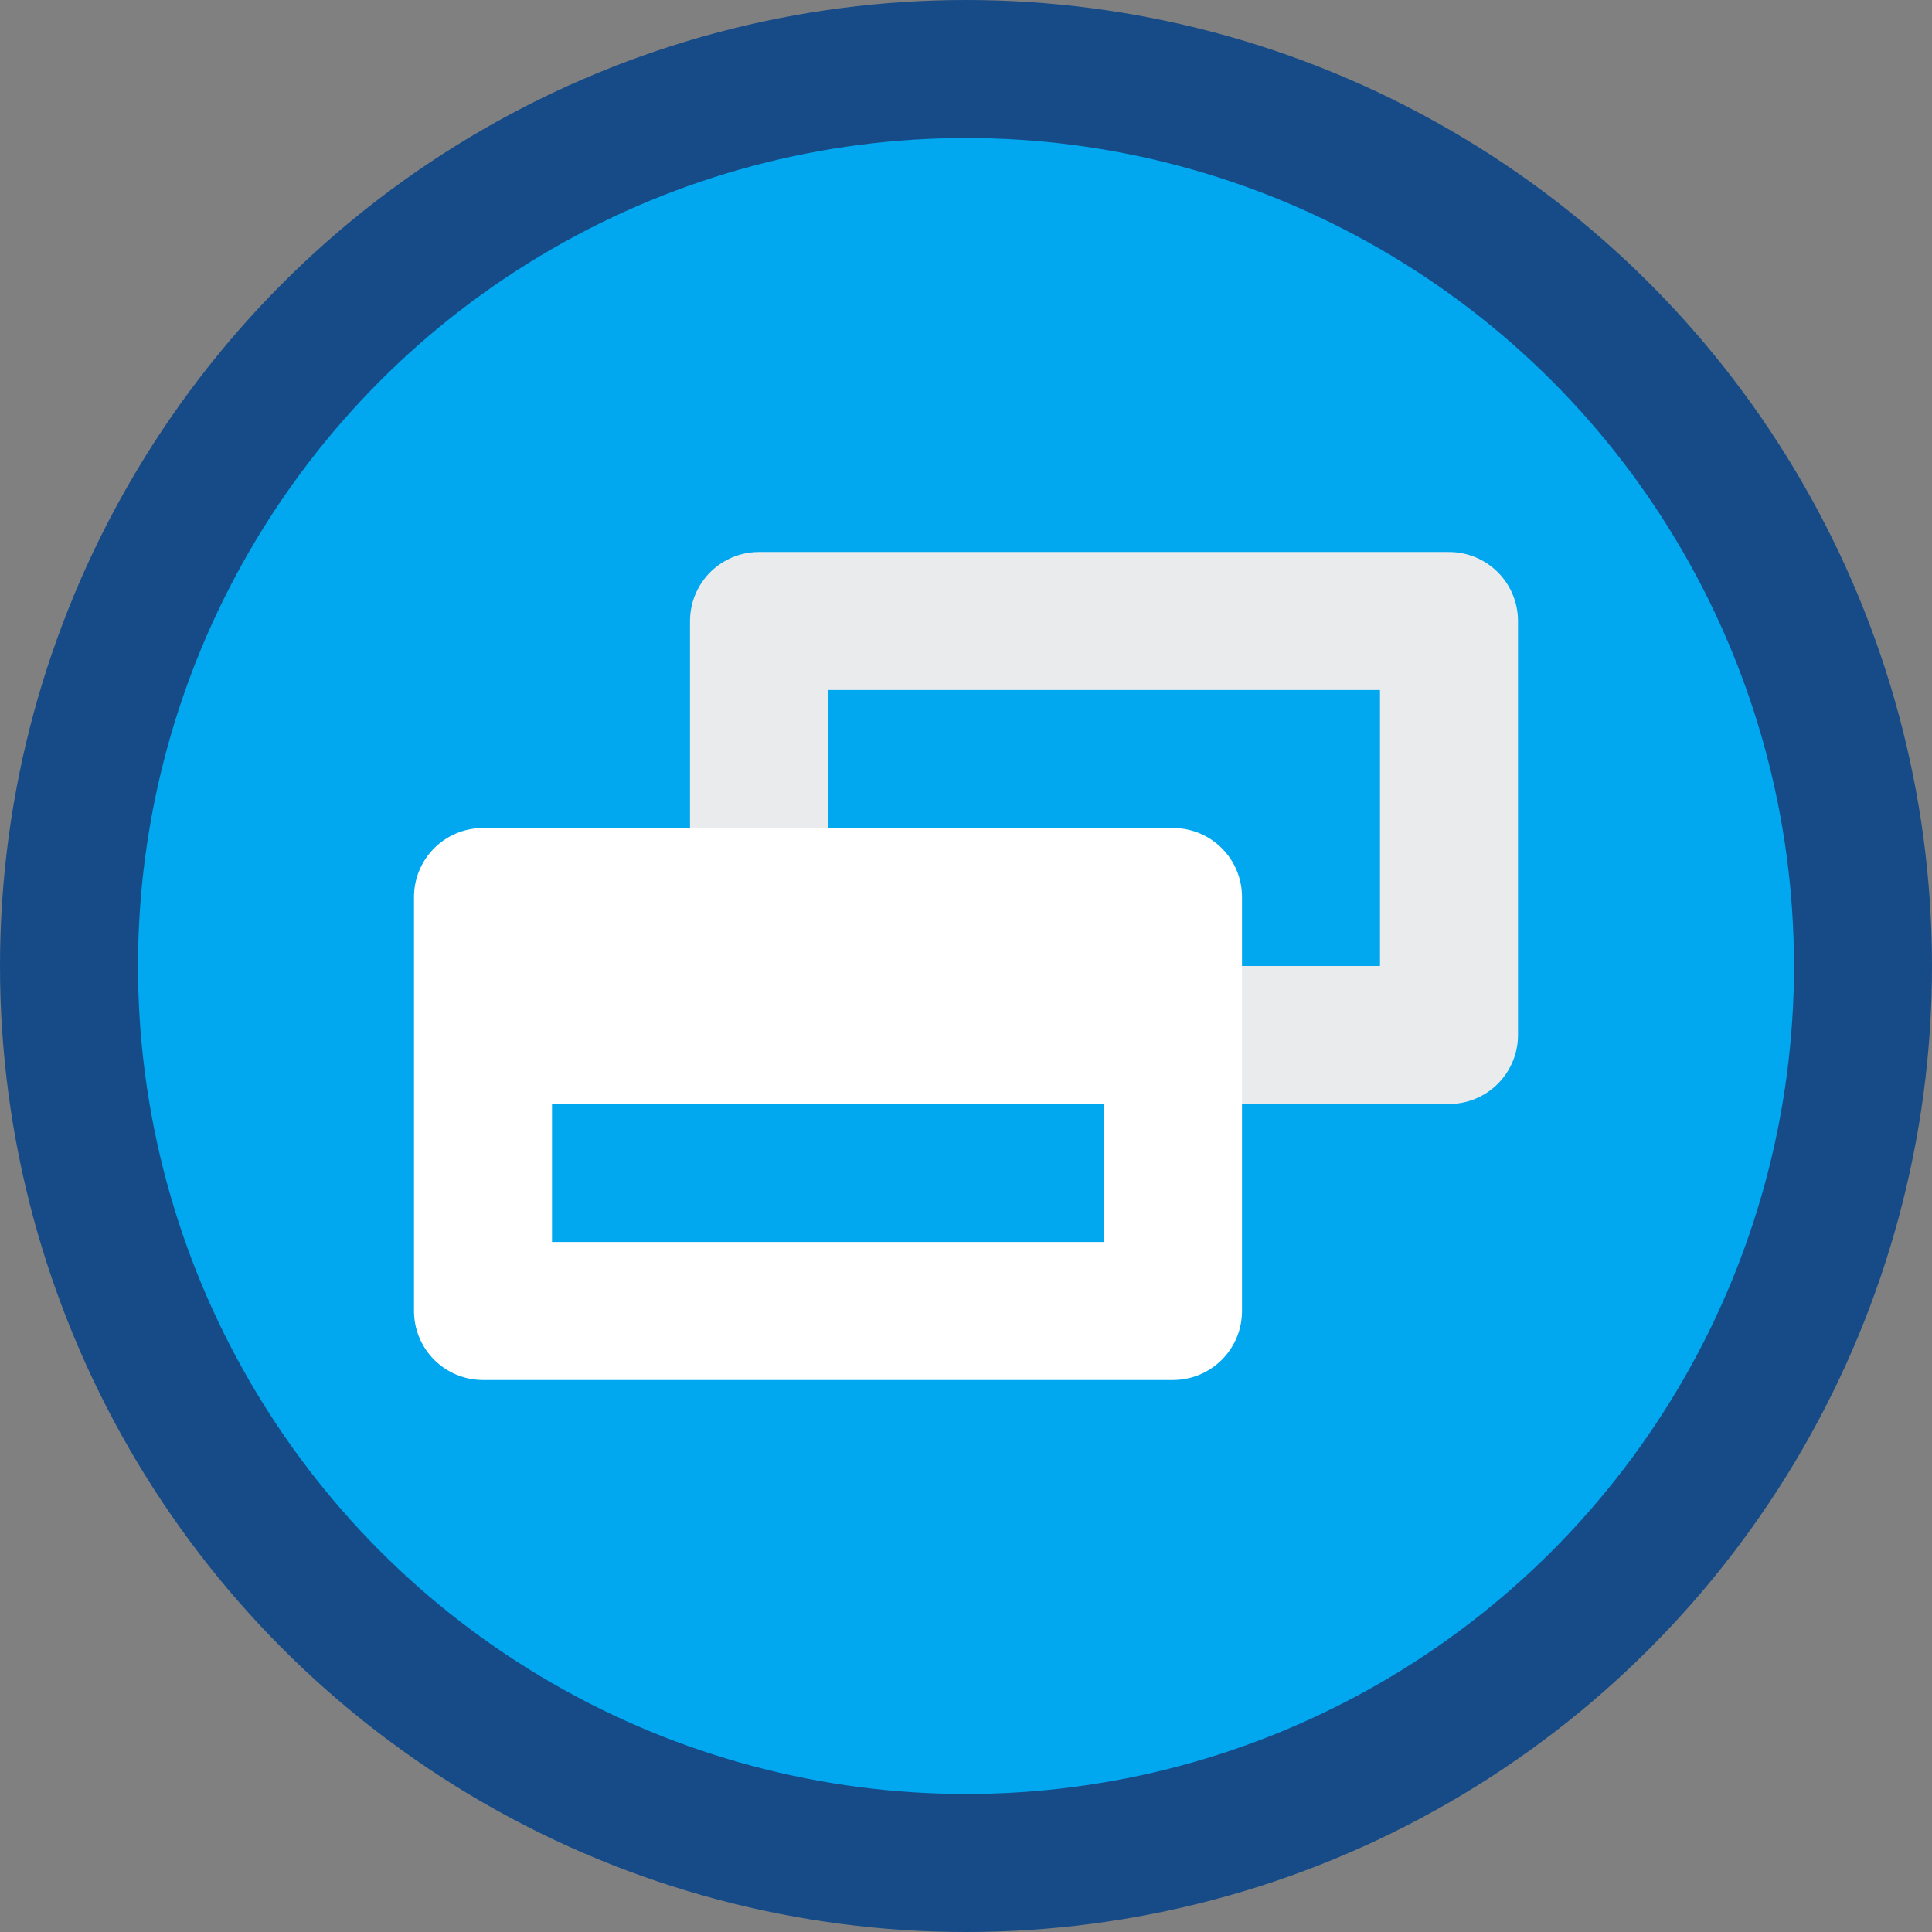 <svg xmlns="http://www.w3.org/2000/svg" xml:space="preserve" style="fill-rule:evenodd;clip-rule:evenodd;stroke-linejoin:round;stroke-miterlimit:1.5" viewBox="0 0 14 14"><rect x="0" y="0" width="14" height="14" fill="#808080" stroke="none"/><circle cx="7" cy="7" r="6.5" style="fill:#00a9f1;fill-opacity:.99;stroke:#164b88;stroke-width:1px"/><path d="M8 7.5h2.5v-3h-5v2" style="fill:none;stroke:#ececec;stroke-opacity:.99;stroke-width:1px"/><path d="M3.5 6.5h5v3h-5zM8 7.5H4" style="fill:none;stroke:#fff;stroke-width:1px"/></svg>